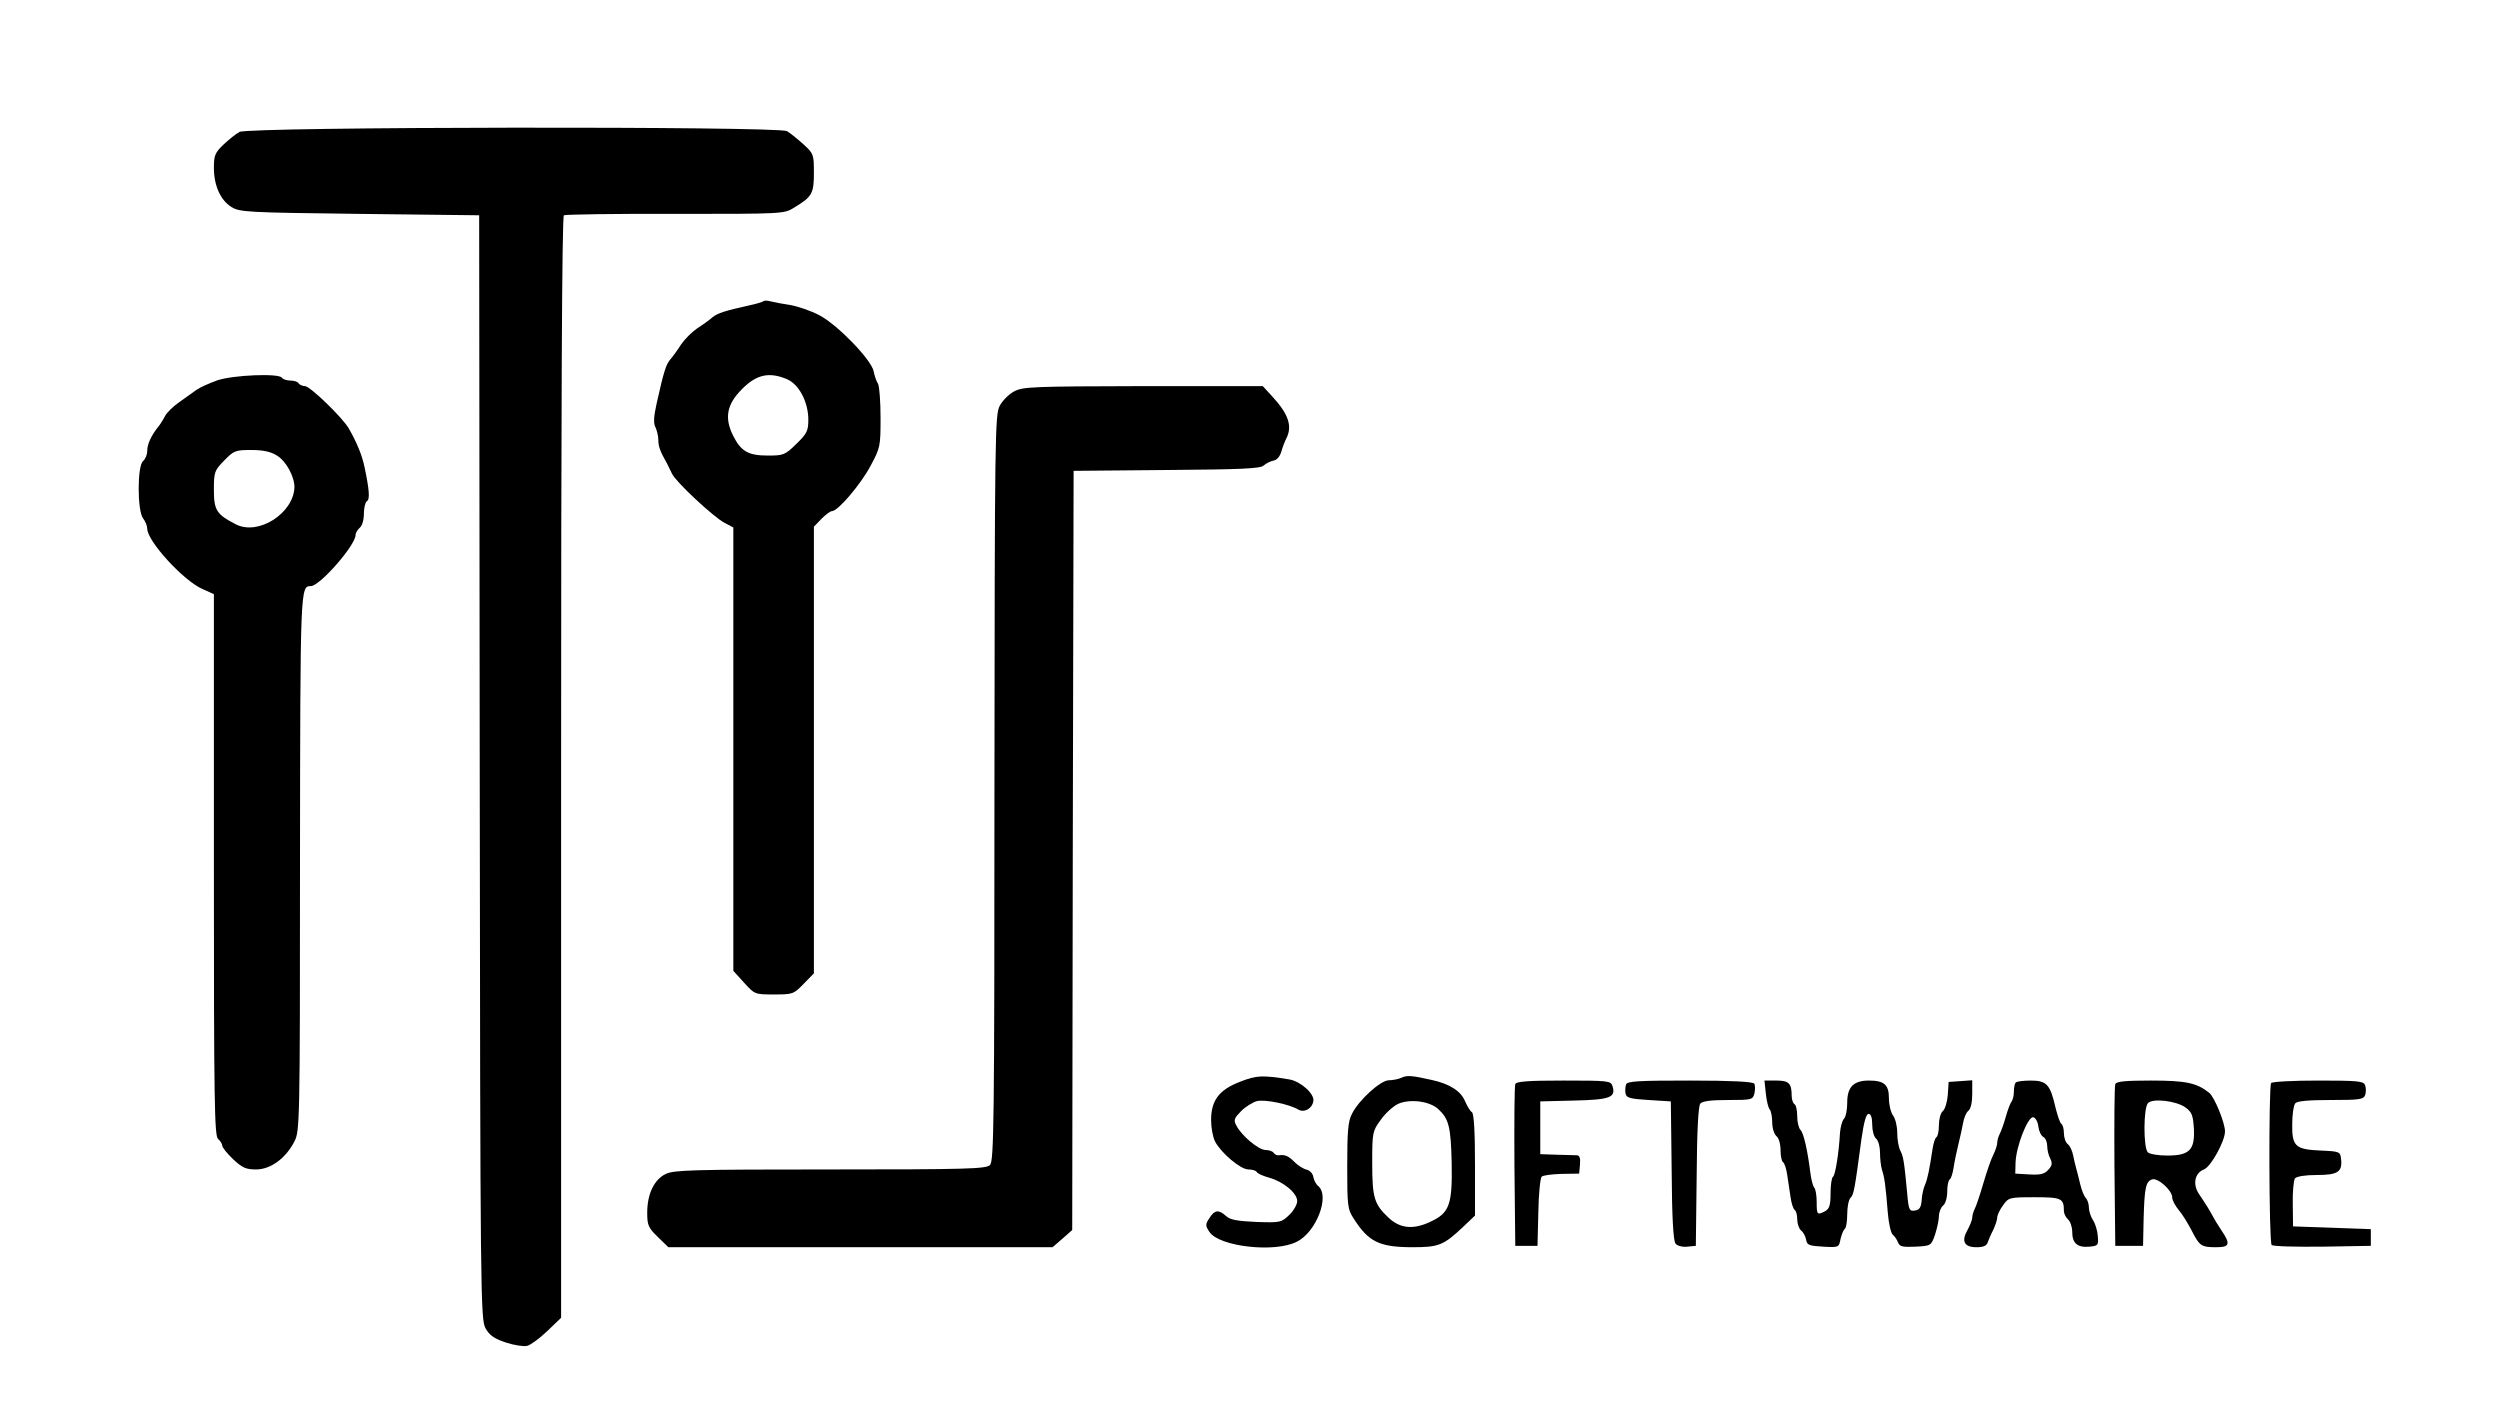 <?xml version="1.0" standalone="no"?>
<!DOCTYPE svg PUBLIC "-//W3C//DTD SVG 20010904//EN"
 "http://www.w3.org/TR/2001/REC-SVG-20010904/DTD/svg10.dtd">
<svg version="1.0" xmlns="http://www.w3.org/2000/svg"
 width="900pt" height="513pt" viewBox="0 0 900 513"
 preserveAspectRatio="xMidYMid meet">
<g transform="translate(0,513) scale(0.1,-0.1)"
fill="#000000" stroke="none">
<path d="M862 4655 c-13 -7 -39 -28 -58 -46 -30 -29 -34 -39 -34 -83 0 -64 24
-117 63 -141 30 -19 57 -20 462 -25 l430 -5 2 -1987 c2 -1914 3 -1987 21
-2020 14 -25 31 -37 73 -51 30 -10 64 -15 77 -12 12 3 45 27 72 53 l50 48 0
1982 c0 1277 3 1983 10 1987 5 3 186 6 401 5 388 0 391 0 427 22 66 40 72 51
72 126 0 66 -1 69 -37 102 -21 19 -48 41 -60 48 -33 18 -1938 16 -1971 -3z"/>
<path d="M2749 4046 c-3 -3 -26 -10 -50 -15 -86 -19 -116 -28 -135 -44 -10 -9
-35 -27 -54 -39 -19 -13 -45 -39 -58 -58 -12 -19 -30 -44 -39 -54 -16 -20 -23
-42 -49 -158 -11 -49 -12 -73 -4 -87 5 -11 10 -31 10 -45 0 -24 7 -42 32 -86
4 -8 12 -24 17 -35 12 -28 149 -156 189 -177 l32 -17 0 -798 0 -798 39 -43
c38 -42 39 -42 108 -42 67 0 70 1 106 38 l37 38 0 804 0 804 27 28 c15 15 32
28 38 28 22 0 104 97 139 163 35 65 36 71 36 172 0 58 -4 113 -9 123 -6 9 -13
30 -16 46 -9 42 -130 167 -195 201 -30 16 -77 32 -105 37 -27 4 -59 10 -70 13
-11 3 -23 4 -26 1z m84 -281 c43 -18 77 -82 77 -146 0 -40 -5 -50 -43 -87 -41
-40 -46 -42 -103 -42 -70 0 -96 15 -124 70 -33 65 -24 114 31 169 52 53 98 63
162 36z"/>
<path d="M783 3761 c-28 -10 -62 -25 -75 -34 -13 -9 -41 -29 -63 -45 -22 -15
-45 -38 -51 -50 -6 -12 -17 -30 -25 -39 -25 -32 -39 -62 -39 -87 0 -13 -7 -29
-15 -36 -21 -17 -21 -178 0 -206 8 -10 15 -27 15 -37 0 -45 130 -187 198 -217
l42 -19 0 -974 c0 -854 2 -976 15 -987 8 -7 15 -18 15 -24 0 -7 18 -29 39 -49
33 -31 46 -37 83 -37 52 0 107 40 138 101 19 37 20 63 20 1001 1 997 1 998 39
998 32 0 161 147 161 184 0 7 7 19 15 26 9 7 15 29 15 51 0 21 5 41 11 45 11
6 9 39 -9 124 -9 42 -27 86 -56 137 -22 39 -140 153 -158 153 -9 0 -20 5 -23
10 -3 6 -17 10 -30 10 -13 0 -27 5 -30 10 -10 17 -175 10 -232 -9z m214 -271
c33 -20 63 -75 63 -114 -3 -94 -131 -176 -212 -133 -68 35 -78 50 -78 123 0
65 2 70 37 106 35 36 41 38 98 38 42 0 70 -6 92 -20z"/>
<path d="M3651 3721 c-19 -10 -42 -33 -52 -52 -17 -32 -18 -101 -19 -1376 0
-1206 -2 -1343 -16 -1357 -14 -14 -80 -16 -574 -16 -495 0 -563 -2 -593 -16
-42 -20 -67 -72 -67 -140 0 -45 4 -54 38 -87 l38 -37 692 0 691 0 36 31 35 31
2 1367 3 1366 334 3 c268 2 338 5 350 16 9 8 25 16 36 18 12 2 23 15 28 33 5
17 13 38 18 47 22 44 8 87 -51 151 l-34 37 -431 0 c-395 -1 -433 -2 -464 -19z"/>
<path d="M4465 1236 c-76 -29 -105 -67 -105 -138 0 -27 6 -61 14 -77 22 -42
92 -101 120 -101 14 0 28 -4 31 -10 3 -5 23 -14 45 -20 50 -14 100 -55 100
-84 0 -12 -13 -35 -29 -50 -28 -27 -32 -28 -119 -25 -68 3 -95 8 -109 22 -26
23 -40 22 -59 -8 -15 -23 -15 -27 0 -50 35 -53 236 -76 315 -35 70 35 119 164
77 200 -8 6 -16 21 -18 33 -2 12 -12 23 -23 26 -11 2 -31 14 -44 27 -23 23
-34 28 -58 25 -6 -1 -14 3 -18 9 -3 5 -16 10 -29 10 -25 0 -87 52 -105 88 -11
20 -8 26 17 52 16 16 42 32 57 36 29 7 116 -11 148 -30 21 -13 50 2 55 29 6
26 -45 72 -86 79 -98 16 -118 15 -177 -8z"/>
<path d="M5045 1250 c-11 -5 -32 -9 -46 -9 -30 -1 -108 -72 -132 -121 -14 -26
-17 -64 -17 -187 0 -144 1 -156 24 -191 53 -83 92 -102 212 -102 94 0 111 7
182 74 l42 40 0 182 c0 123 -4 185 -11 190 -6 3 -17 22 -25 40 -15 36 -55 62
-119 76 -71 16 -90 18 -110 8z m133 -113 c38 -35 45 -64 48 -192 3 -153 -8
-182 -78 -214 -62 -29 -109 -23 -150 16 -51 48 -58 72 -58 196 0 111 1 115 31
156 16 23 45 49 62 57 43 19 114 10 145 -19z"/>
<path d="M5455 1227 c-3 -7 -4 -140 -3 -297 l3 -285 40 0 40 0 3 120 c1 66 7
124 12 129 5 5 37 9 72 10 l63 1 3 33 c2 21 -1 32 -10 33 -7 0 -40 1 -73 2
l-60 2 0 95 0 95 122 3 c129 3 151 11 138 52 -6 19 -14 20 -176 20 -127 0
-171 -3 -174 -13z"/>
<path d="M5854 1226 c-3 -8 -4 -23 -2 -33 3 -15 16 -19 83 -23 l80 -5 3 -249
c1 -169 6 -254 14 -263 6 -8 25 -13 42 -11 l31 3 3 249 c1 164 6 254 13 263 8
9 38 13 100 13 86 0 89 1 95 24 3 14 3 30 -1 35 -4 7 -84 11 -231 11 -186 0
-226 -2 -230 -14z"/>
<path d="M6357 1193 c3 -27 9 -52 14 -57 5 -6 9 -27 9 -47 0 -20 7 -42 15 -49
9 -7 15 -29 15 -51 0 -21 4 -40 9 -43 5 -3 12 -24 15 -46 3 -22 9 -58 12 -80
3 -22 10 -43 15 -46 5 -3 9 -18 9 -33 0 -16 6 -34 14 -41 8 -6 16 -21 18 -33
3 -19 10 -22 61 -25 57 -3 57 -3 63 28 4 17 11 33 15 36 5 3 9 27 9 53 0 26 5
52 12 59 12 12 15 31 39 210 9 63 17 92 26 92 8 0 13 -13 13 -39 0 -21 6 -44
14 -50 8 -7 14 -29 14 -50 0 -21 3 -49 7 -62 9 -27 13 -54 21 -154 3 -38 11
-74 18 -80 7 -5 15 -18 19 -28 6 -15 16 -17 63 -15 55 3 56 3 70 43 7 22 14
52 14 66 0 15 7 32 15 39 9 7 15 29 15 51 0 21 4 40 9 43 5 3 11 23 14 43 3
21 11 58 17 83 6 25 14 59 17 77 3 18 11 38 19 44 9 7 14 31 14 61 l0 49 -42
-3 -43 -3 -3 -47 c-2 -25 -10 -52 -18 -58 -8 -7 -14 -29 -14 -51 0 -21 -4 -40
-9 -43 -5 -3 -11 -23 -14 -43 -11 -73 -18 -108 -27 -128 -5 -11 -11 -36 -12
-55 -2 -27 -8 -36 -25 -38 -19 -3 -22 2 -27 60 -11 118 -14 135 -25 156 -6 11
-11 40 -11 64 0 24 -7 52 -15 62 -8 11 -15 39 -15 63 0 48 -17 63 -72 63 -55
0 -78 -23 -78 -79 0 -26 -5 -52 -12 -59 -6 -6 -12 -28 -14 -49 -4 -74 -17
-154 -25 -159 -5 -3 -9 -30 -9 -59 0 -43 -4 -56 -19 -65 -29 -15 -31 -14 -31
33 0 24 -4 47 -9 52 -5 6 -11 30 -14 55 -10 80 -24 141 -35 152 -7 7 -12 29
-12 49 0 21 -4 41 -10 44 -5 3 -10 17 -10 30 0 45 -10 55 -55 55 l-43 0 5 -47z"/>
<path d="M7257 1233 c-4 -3 -7 -18 -7 -33 0 -14 -4 -30 -8 -35 -5 -6 -14 -30
-21 -55 -7 -25 -17 -53 -22 -62 -5 -10 -9 -24 -9 -32 0 -8 -6 -27 -14 -43 -8
-15 -24 -62 -36 -103 -12 -41 -26 -83 -31 -92 -5 -10 -9 -24 -9 -32 0 -8 -8
-27 -17 -44 -23 -40 -12 -62 32 -62 25 0 37 5 41 18 3 9 12 30 20 45 7 16 14
35 14 44 0 8 9 28 21 44 20 28 22 29 114 29 97 0 105 -4 105 -50 0 -9 7 -23
15 -30 8 -7 15 -27 15 -45 0 -41 19 -57 62 -53 31 3 33 5 30 38 -1 19 -9 45
-17 57 -8 12 -15 33 -15 46 0 12 -5 28 -11 34 -6 6 -15 28 -20 49 -5 22 -12
48 -15 59 -3 11 -8 32 -11 47 -3 15 -11 33 -19 39 -8 6 -14 24 -14 40 0 15 -4
30 -9 33 -5 3 -14 30 -21 58 -19 84 -32 98 -89 98 -26 0 -51 -3 -54 -7z m81
-158 c2 -17 10 -34 18 -38 8 -4 14 -19 14 -33 0 -14 5 -34 11 -45 8 -16 7 -25
-7 -40 -14 -16 -28 -19 -68 -17 l-51 3 1 40 c2 58 44 166 64 163 8 -2 16 -16
18 -33z"/>
<path d="M7615 1227 c-3 -7 -4 -140 -3 -297 l3 -285 50 0 50 0 2 95 c3 115 8
136 30 144 20 8 73 -39 73 -65 0 -10 11 -30 24 -46 13 -15 33 -48 46 -73 28
-55 34 -60 88 -60 49 0 53 11 19 61 -13 19 -26 41 -30 49 -10 19 -27 47 -51
82 -23 35 -15 75 18 88 25 9 76 102 76 137 0 31 -38 124 -57 139 -45 36 -85
44 -210 44 -90 0 -125 -3 -128 -13z m253 -84 c23 -17 27 -29 30 -76 4 -77 -16
-97 -96 -97 -32 0 -63 5 -70 12 -16 16 -16 160 1 177 17 18 102 8 135 -16z"/>
<path d="M8176 1231 c-9 -14 -8 -573 2 -583 5 -5 87 -7 183 -6 l174 3 0 30 0
30 -140 5 -140 5 -1 80 c-1 44 3 86 8 93 7 7 36 12 78 12 76 0 93 11 88 57 -3
27 -5 28 -73 31 -92 4 -104 15 -103 95 0 34 5 68 11 75 6 8 45 12 128 12 106
0 118 2 124 19 3 10 3 26 -1 35 -5 14 -27 16 -169 16 -90 0 -166 -4 -169 -9z"/>
</g>
</svg>
